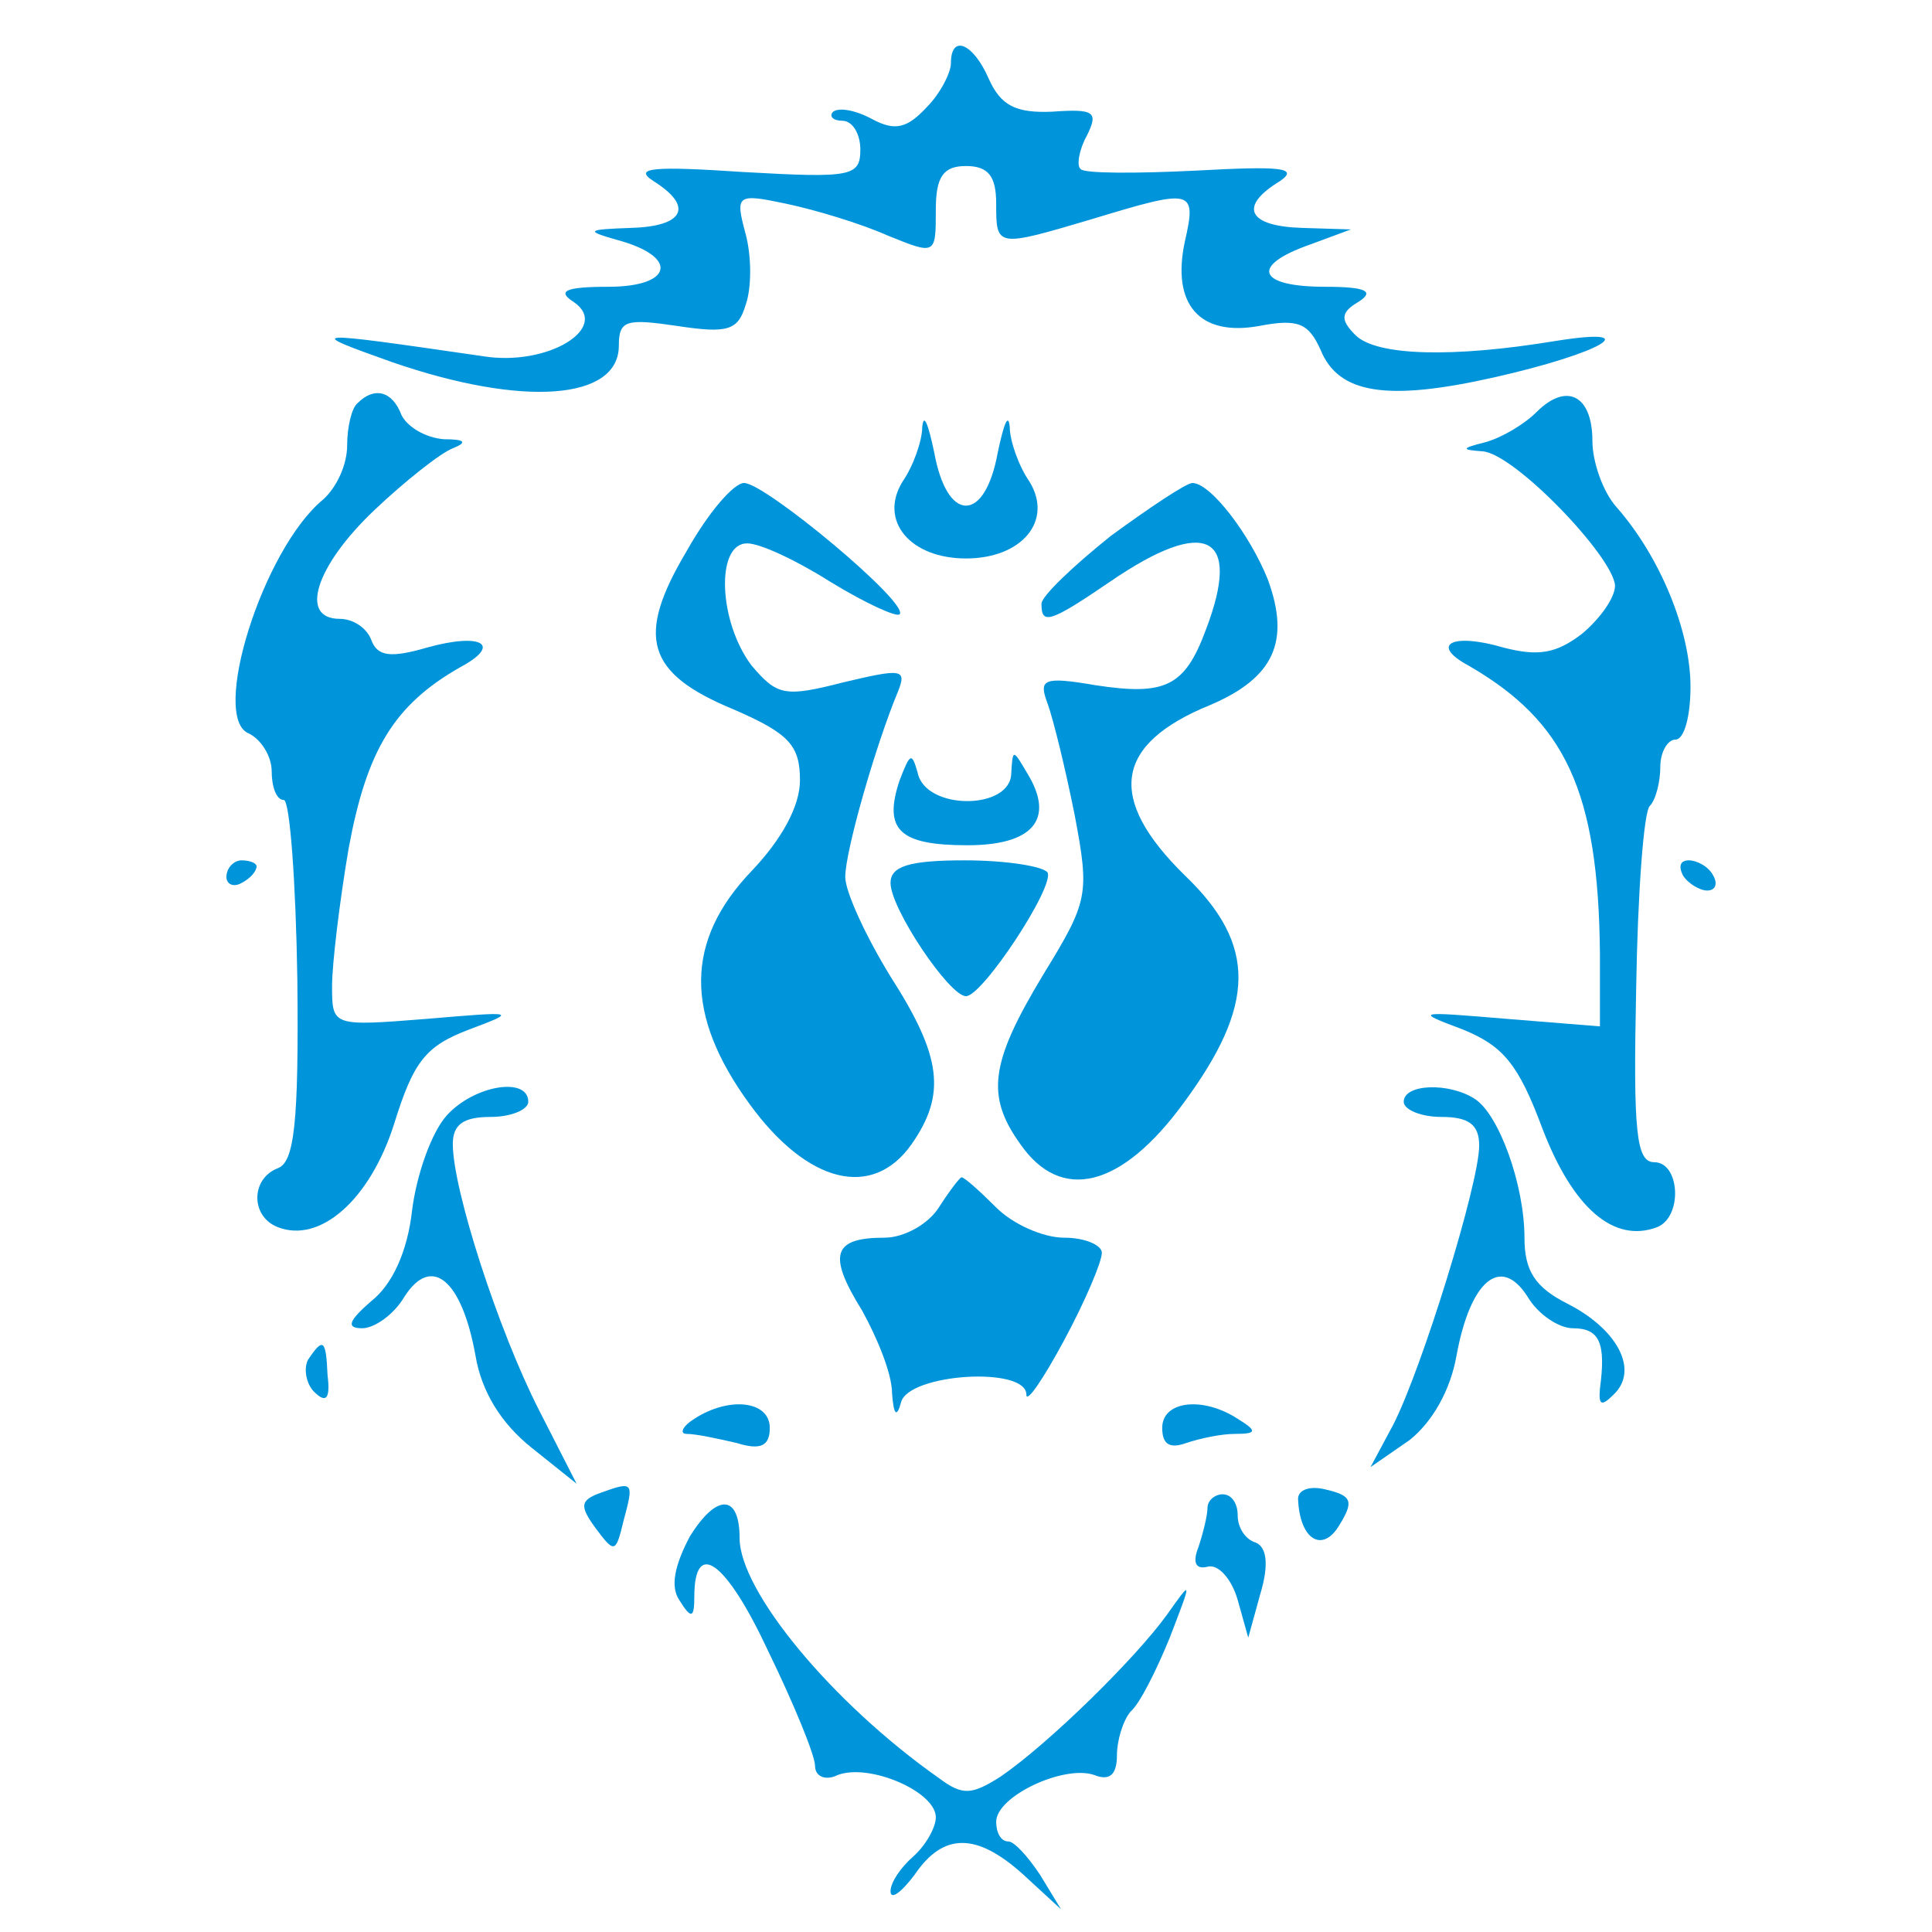 <?xml version="1.0" standalone="no"?>
<!DOCTYPE svg PUBLIC "-//W3C//DTD SVG 20010904//EN"
 "http://www.w3.org/TR/2001/REC-SVG-20010904/DTD/svg10.dtd">
<svg version="1.0" xmlns="http://www.w3.org/2000/svg"
 width="128pt" height="128pt" viewBox="0 0 128 128"
 preserveAspectRatio="xMidYMid meet">

<g transform="translate(0,128) scale(0.1,-0.1)"
fill="#0095DA" stroke="none">
<path d="M630 1238 c0 -6 -7 -20 -16 -29 -13 -14 -21 -16 -36 -8 -11 6 -22 8
-26 5 -3 -3 0 -6 6 -6 7 0 12 -9 12 -19 0 -18 -6 -19 -77 -15 -60 4 -74 3 -60
-6 27 -17 20 -30 -15 -31 -30 -1 -30 -2 -9 -8 41 -11 37 -31 -6 -31 -29 0 -34
-3 -23 -10 25 -17 -17 -43 -60 -36 -117 17 -119 17 -60 -4 87 -30 150 -25 150
11 0 17 5 18 39 13 33 -5 40 -3 45 14 4 11 4 32 0 47 -7 26 -6 27 27 20 19 -4
49 -13 67 -21 32 -13 32 -13 32 17 0 22 5 29 20 29 15 0 20 -7 20 -25 0 -29 0
-29 64 -10 66 20 69 20 61 -15 -9 -42 10 -63 49 -56 26 5 33 2 41 -16 12 -29
44 -34 115 -18 71 16 102 34 40 24 -67 -11 -118 -10 -132 4 -10 10 -10 15 2
22 11 7 5 10 -22 10 -45 0 -50 14 -10 28 l27 10 -32 1 c-36 1 -43 14 -15 31
13 9 0 10 -55 7 -40 -2 -75 -2 -77 1 -3 2 -1 13 4 22 8 16 5 18 -23 16 -24 -1
-34 4 -42 22 -10 23 -25 30 -25 10z"/>
<path d="M237 1013 c-4 -3 -7 -16 -7 -28 0 -13 -7 -28 -16 -36 -40 -33 -75
-145 -49 -155 8 -4 15 -15 15 -25 0 -10 3 -19 8 -19 4 0 8 -54 9 -119 1 -95
-2 -121 -13 -125 -18 -7 -18 -32 0 -39 28 -11 61 18 77 68 13 42 21 52 50 63
32 12 31 12 -28 7 -63 -5 -63 -5 -63 22 0 14 5 56 11 91 12 65 30 95 74 120
28 15 14 23 -22 13 -24 -7 -33 -6 -37 5 -3 8 -12 14 -21 14 -27 0 -16 35 23
72 20 19 44 38 52 41 10 4 8 6 -6 6 -12 1 -24 8 -28 16 -6 16 -18 19 -29 8z"/>
<path d="M1018 1007 c-8 -8 -23 -17 -34 -20 -16 -4 -16 -5 -2 -6 21 -1 87 -70
88 -89 0 -8 -10 -22 -22 -32 -17 -13 -29 -15 -52 -9 -34 10 -49 2 -23 -12 64
-37 86 -83 87 -191 l0 -48 -62 5 c-60 5 -61 5 -29 -7 27 -11 37 -23 53 -66 20
-52 47 -76 76 -65 17 7 15 43 -2 43 -12 0 -14 20 -12 115 1 63 5 117 9 121 4
4 7 16 7 26 0 10 5 18 10 18 6 0 10 16 10 35 0 37 -20 86 -49 119 -9 10 -16
30 -16 44 0 30 -17 39 -37 19z"/>
<path d="M611 997 c0 -9 -6 -26 -13 -36 -16 -26 5 -51 42 -51 37 0 58 25 42
51 -7 10 -13 27 -13 36 -1 10 -4 2 -8 -17 -4 -22 -12 -35 -21 -35 -9 0 -17 13
-21 35 -4 19 -7 27 -8 17z"/>
<path d="M455 915 c-34 -57 -27 -81 31 -105 37 -16 44 -24 44 -47 0 -17 -12
-39 -32 -60 -44 -46 -45 -95 -1 -155 38 -52 81 -63 107 -26 23 33 20 58 -14
111 -16 26 -30 56 -30 66 0 17 20 87 35 123 6 15 2 15 -36 6 -39 -10 -44 -9
-61 11 -22 29 -24 81 -3 81 9 0 34 -12 56 -26 23 -14 43 -23 45 -21 7 7 -89
87 -103 87 -7 0 -24 -20 -38 -45z"/>
<path d="M736 925 c-25 -20 -46 -40 -46 -45 0 -14 5 -13 46 15 63 43 87 31 63
-32 -14 -38 -27 -44 -73 -37 -35 6 -38 4 -32 -12 4 -11 12 -44 18 -74 10 -53
9 -57 -21 -106 -35 -58 -38 -80 -15 -112 27 -39 67 -29 108 27 48 65 49 105 1
151 -52 51 -47 87 17 113 42 18 53 42 38 83 -12 30 -38 64 -50 64 -4 0 -28
-16 -54 -35z"/>
<path d="M596 763 c-11 -33 0 -43 45 -43 43 0 58 17 40 47 -10 17 -10 17 -11
1 0 -25 -57 -25 -62 0 -4 14 -5 13 -12 -5z"/>
<path d="M150 699 c0 -5 5 -7 10 -4 6 3 10 8 10 11 0 2 -4 4 -10 4 -5 0 -10
-5 -10 -11z"/>
<path d="M590 695 c0 -17 39 -75 50 -75 11 0 59 73 54 82 -3 4 -27 8 -55 8
-37 0 -49 -4 -49 -15z"/>
<path d="M1115 700 c3 -5 11 -10 16 -10 6 0 7 5 4 10 -3 6 -11 10 -16 10 -6 0
-7 -4 -4 -10z"/>
<path d="M296 541 c-10 -11 -20 -39 -23 -63 -3 -27 -13 -49 -27 -60 -15 -13
-17 -18 -6 -18 8 0 21 9 28 21 18 28 38 11 47 -39 4 -24 17 -45 37 -61 l30
-24 -25 49 c-27 53 -57 146 -57 176 0 13 7 18 25 18 14 0 25 5 25 10 0 17 -36
11 -54 -9z"/>
<path d="M930 550 c0 -5 11 -10 25 -10 18 0 25 -5 25 -19 0 -25 -38 -148 -57
-185 l-15 -28 26 18 c15 12 27 33 31 56 9 49 29 67 47 39 7 -12 21 -21 30 -21
18 0 22 -10 18 -40 -1 -11 1 -12 9 -4 17 16 3 43 -30 60 -22 11 -29 22 -29 44
0 35 -17 82 -33 92 -17 11 -47 10 -47 -2z"/>
<path d="M622 480 c-7 -11 -23 -20 -36 -20 -34 0 -38 -11 -15 -48 10 -18 20
-42 20 -55 1 -14 3 -17 6 -6 5 19 83 24 83 5 0 -6 11 10 25 36 14 26 25 52 25
58 0 5 -11 10 -25 10 -14 0 -34 9 -45 20 -11 11 -21 20 -23 20 -1 0 -8 -9 -15
-20z"/>
<path d="M204 379 c-3 -6 -1 -16 4 -21 8 -8 11 -5 9 11 -1 24 -3 25 -13 10z"/>
<path d="M460 340 c-8 -5 -10 -10 -5 -10 6 0 20 -3 33 -6 16 -5 22 -2 22 10 0
18 -27 21 -50 6z"/>
<path d="M770 334 c0 -11 5 -14 16 -10 9 3 23 6 32 6 15 0 15 2 2 10 -23 15
-50 12 -50 -6z"/>
<path d="M398 291 c-14 -5 -14 -9 -3 -24 12 -16 13 -16 18 5 7 26 7 27 -15 19z"/>
<path d="M860 287 c1 -27 16 -36 27 -18 10 16 9 20 -8 24 -11 3 -19 0 -19 -6z"/>
<path d="M457 262 c-10 -19 -13 -33 -7 -42 8 -13 10 -12 10 2 0 39 21 24 49
-36 17 -35 31 -69 31 -76 0 -7 7 -10 15 -6 21 8 65 -11 65 -28 0 -7 -7 -19
-15 -26 -8 -7 -15 -17 -15 -23 0 -6 7 -1 16 11 19 28 41 28 72 0 l25 -23 -14
23 c-8 12 -17 22 -21 22 -5 0 -8 6 -8 13 0 17 45 38 65 31 10 -4 15 0 15 13 0
10 4 23 9 29 6 5 17 27 26 49 15 39 15 39 -2 15 -21 -29 -78 -85 -110 -107
-19 -12 -25 -13 -41 -1 -71 50 -132 124 -132 159 0 29 -15 30 -33 1z"/>
<path d="M800 281 c0 -5 -3 -17 -6 -26 -4 -10 -2 -15 6 -13 7 2 16 -8 20 -22
l7 -25 8 29 c6 20 4 31 -3 34 -7 2 -12 10 -12 18 0 8 -4 14 -10 14 -5 0 -10
-4 -10 -9z"/>
</g>
</svg>
